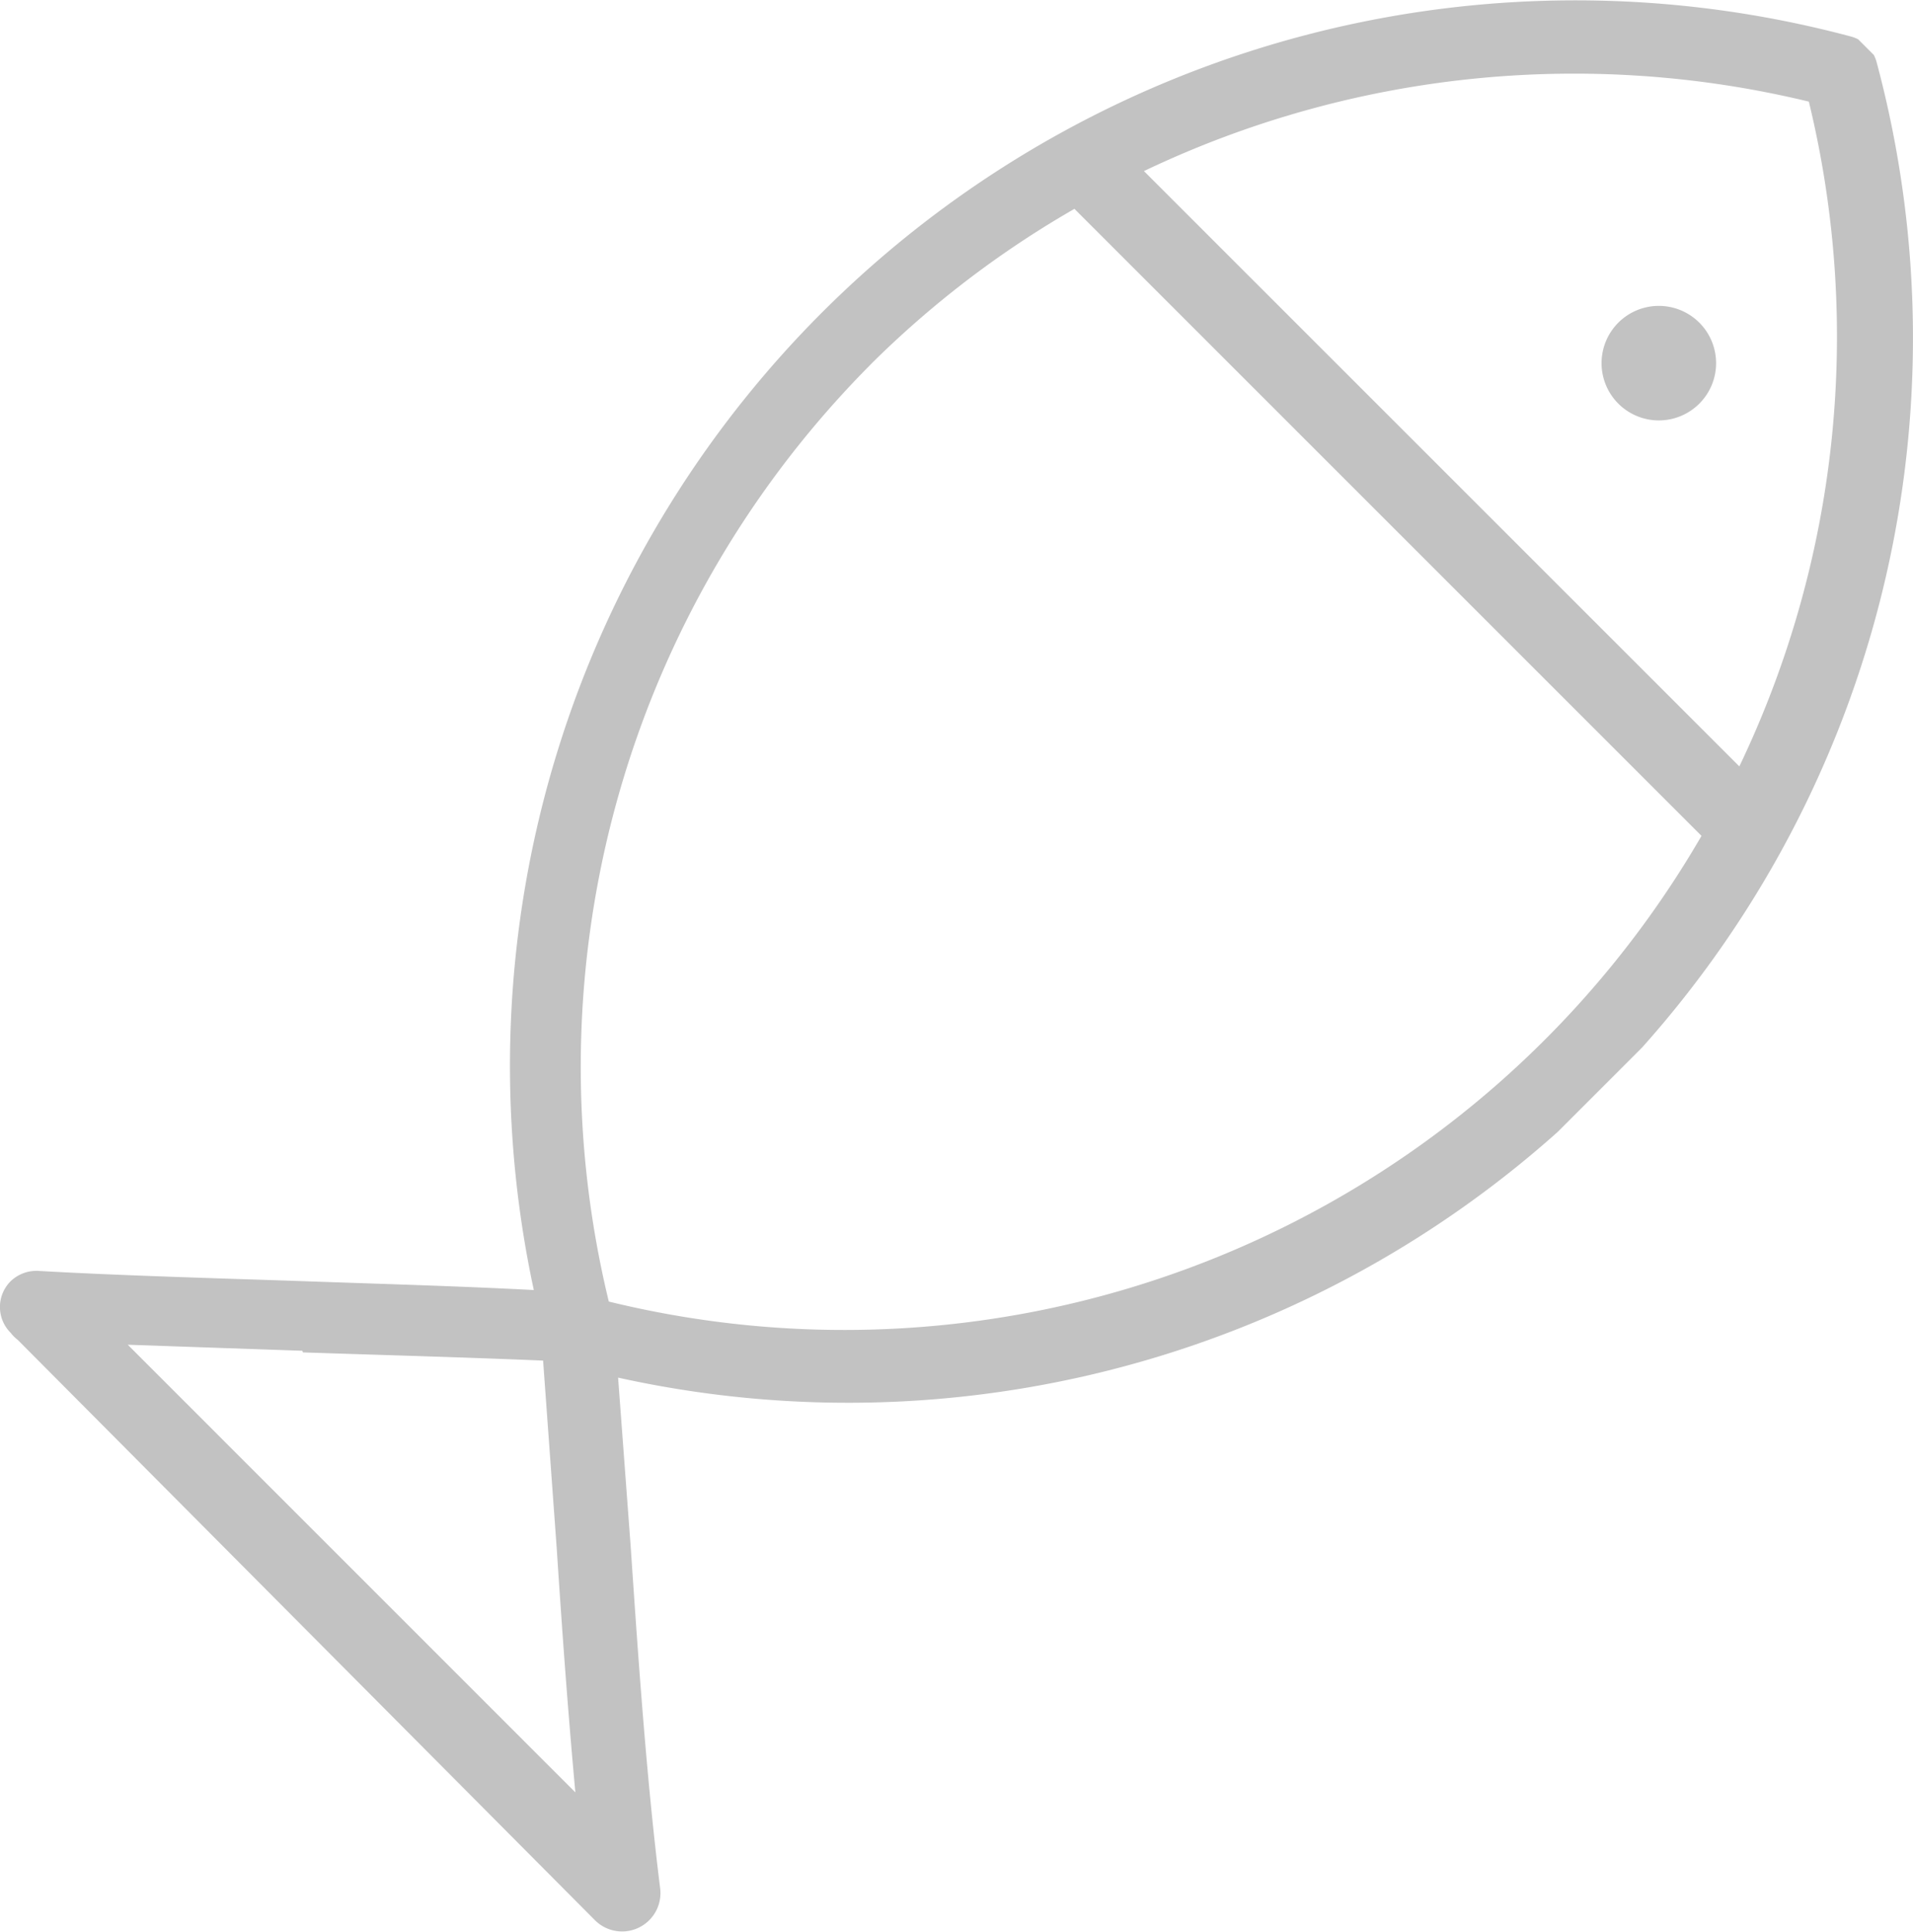 <svg id="Layer_1" data-name="Layer 1" xmlns="http://www.w3.org/2000/svg" xmlns:xlink="http://www.w3.org/1999/xlink" width="24.72" height="24.966" viewBox="0 0 24.72 24.966">
  <defs>
    <clipPath id="clip-path" transform="translate(-1.365 -4.443)">
      <rect x="0.912" y="8.083" width="28.76" height="14.24" transform="translate(-6.271 15.266) rotate(-45)" fill="none"/>
    </clipPath>
  </defs>
  <title>fish-icon</title>
  <g clip-path="url(#clip-path)">
    <g>
      <path d="M23.324,9.659a.74.74,0,1,0-1.047,0h0a.74.74,0,0,0,1.047,0" transform="translate(-1.365 -4.443)" fill="#c2c2c2"/>
      <path d="M9.048,29.253a.496.496,0,0,0,.849-.396c-.17-1.358-.276-2.85-.382-4.426l-.163-2.185A13.76,13.76,0,0,0,25.615,5.247a.47.47,0,0,0-.332-.332A13.77,13.77,0,0,0,8.263,21.114c-.955-.05-1.945-.078-2.942-.113s-2.362-.071-3.458-.134a.48.48,0,0,0-.361.134h0a.47.47,0,0,0,0,.665.52.52,0,0,0,.092.092ZM24.739,5.756a12.86,12.86,0,0,1-.898,8.591L16.147,6.654a12.9,12.9,0,0,1,8.591-.898m-12.141,3.415a12.71,12.71,0,0,1,2.652-2.029l8.103,8.103A12.8,12.8,0,0,1,9.232,21.263a12.87,12.87,0,0,1,3.415-12.141M5.279,21.92c1.054.035,2.114.064,3.104.106L8.56,24.466c.071,1.089.148,2.143.24,3.14L3.016,21.821,5.272,21.899" transform="translate(-1.365 -4.443)" fill="#c2c2c2"/>
    </g>
  </g>
</svg>
